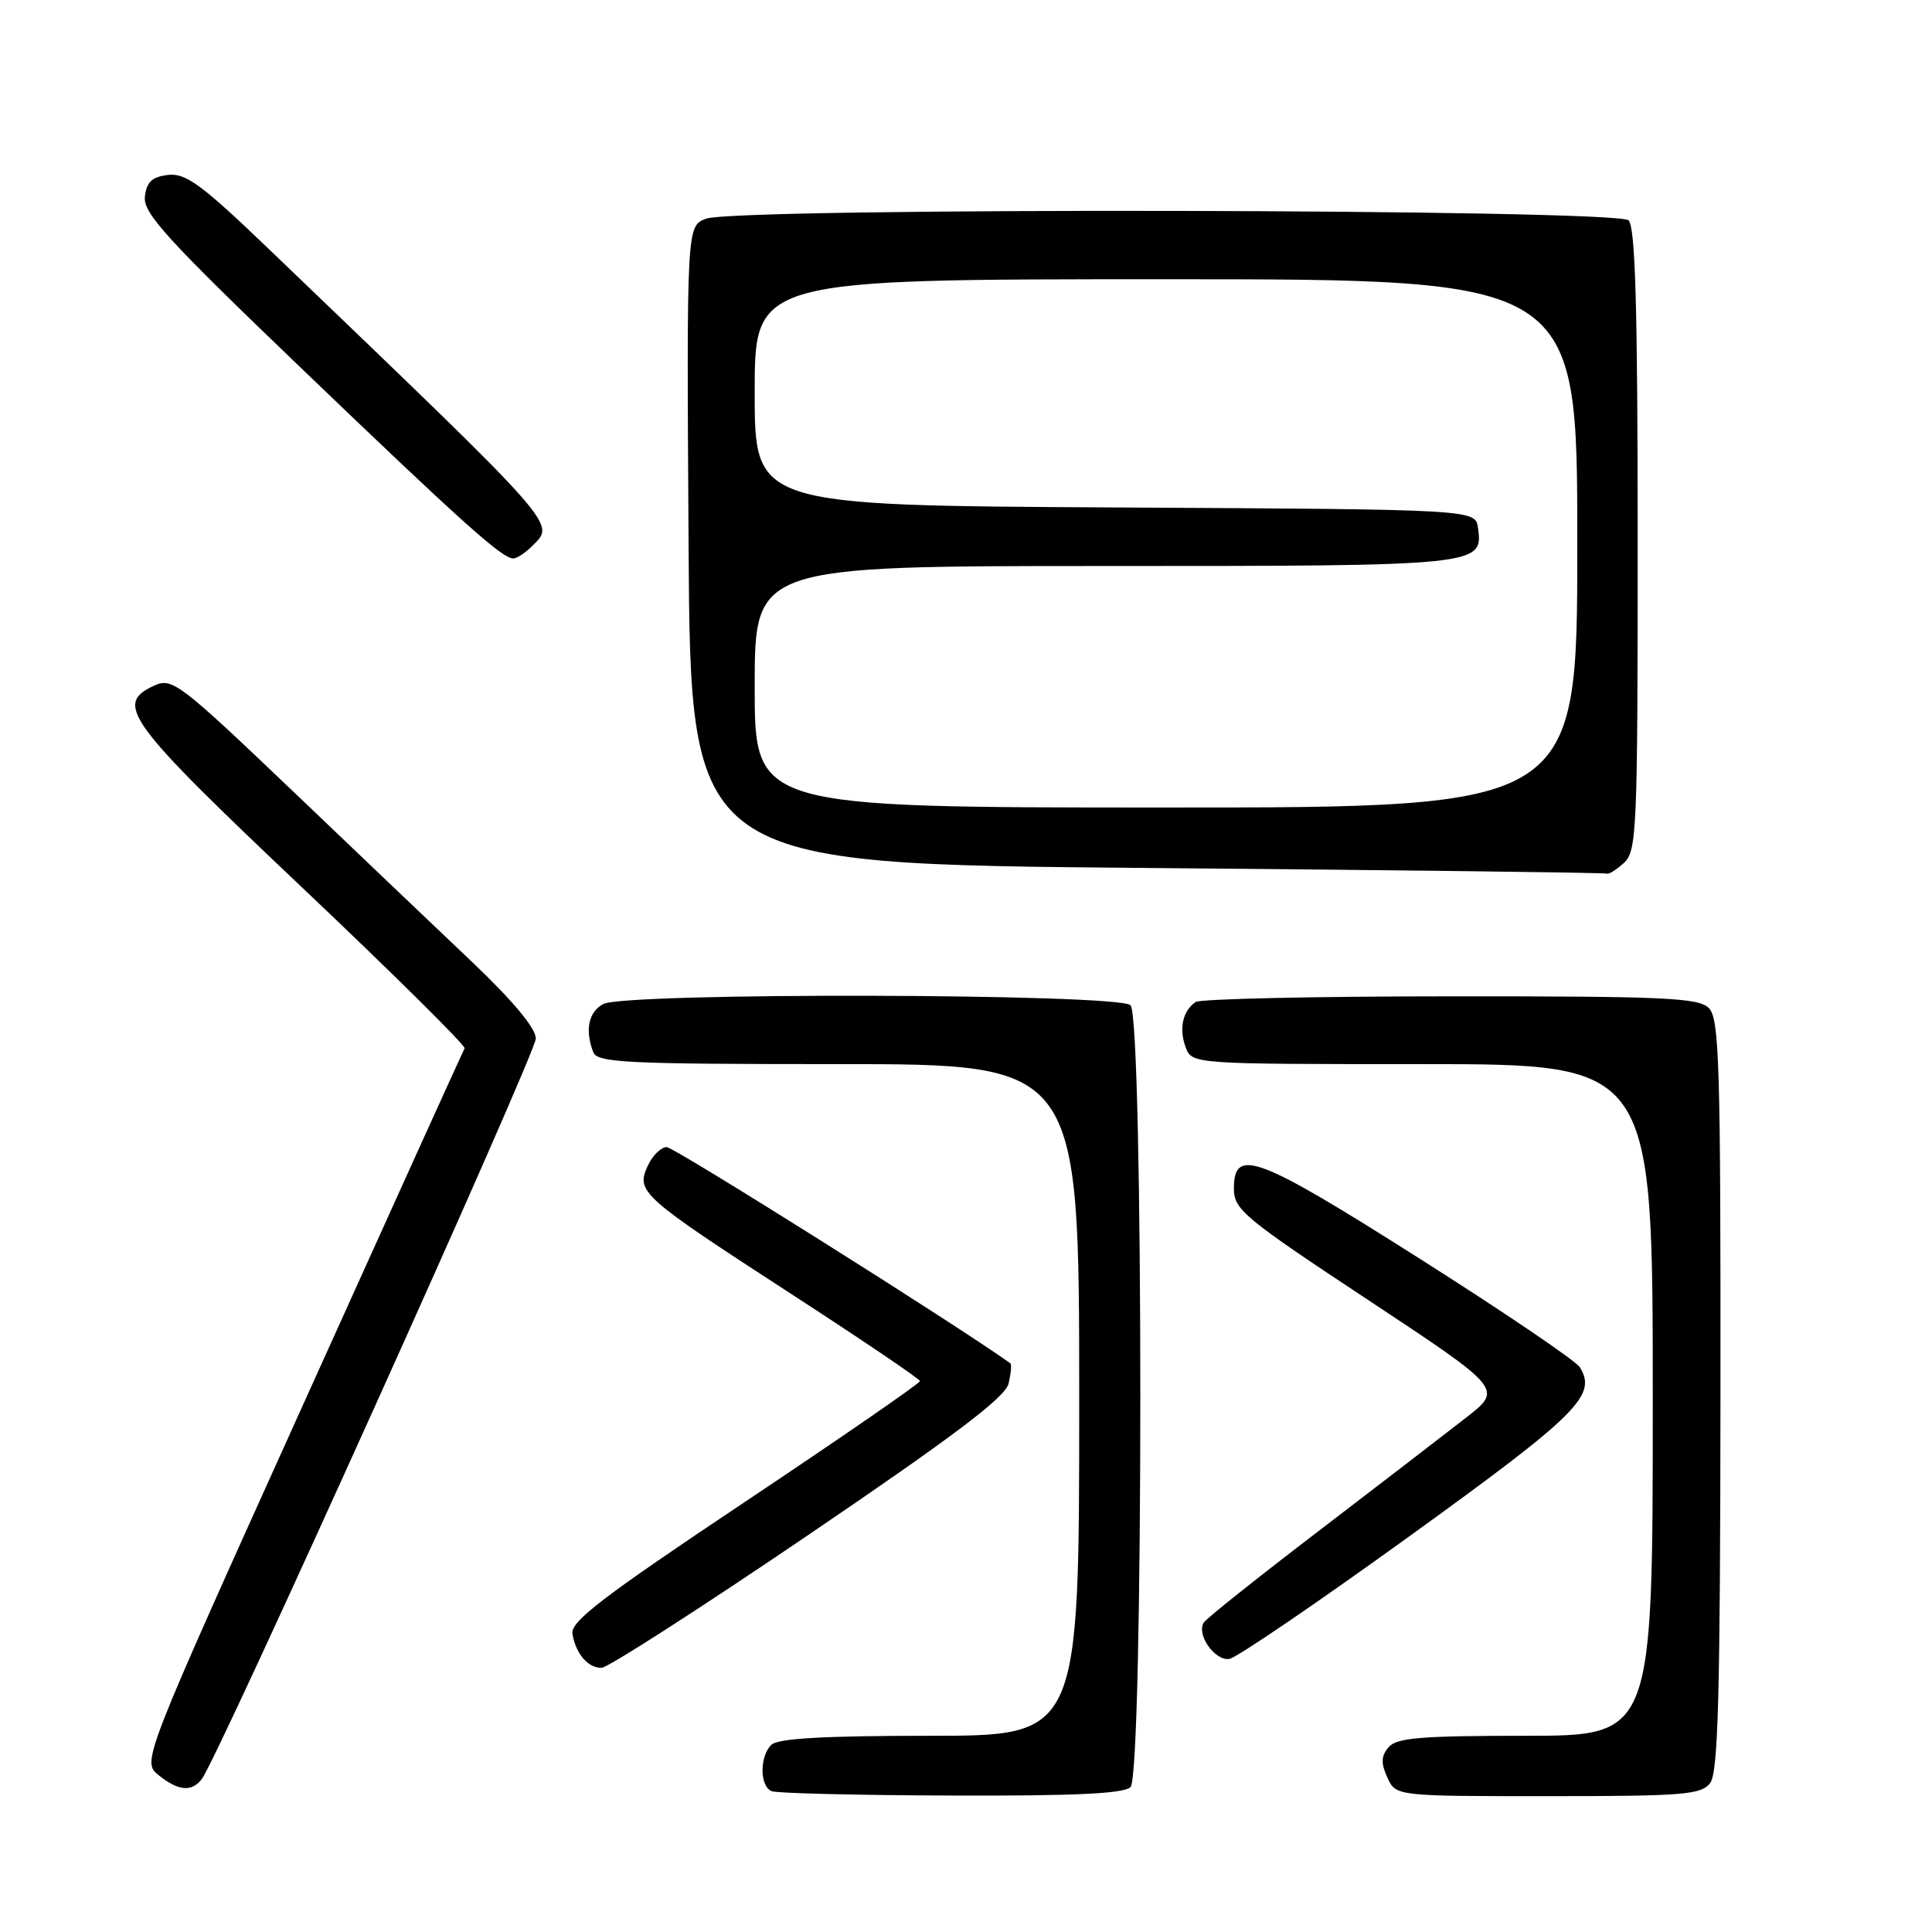 <?xml version="1.0" encoding="UTF-8" standalone="no"?>
<!DOCTYPE svg PUBLIC "-//W3C//DTD SVG 1.1//EN" "http://www.w3.org/Graphics/SVG/1.1/DTD/svg11.dtd" >
<svg xmlns="http://www.w3.org/2000/svg" xmlns:xlink="http://www.w3.org/1999/xlink" version="1.1" viewBox="0 0 256 256">
 <g >
 <path fill="currentColor"
d=" M 149.80 236.80 C 151.53 235.07 151.53 134.93 149.80 133.20 C 148.23 131.63 82.85 131.48 79.93 133.04 C 77.99 134.08 77.48 136.49 78.61 139.42 C 79.14 140.81 82.95 141.00 111.11 141.00 C 143.00 141.00 143.00 141.00 143.00 185.50 C 143.00 230.00 143.00 230.00 123.20 230.00 C 109.13 230.00 103.05 230.35 102.20 231.20 C 100.63 232.77 100.66 236.70 102.25 237.34 C 102.94 237.62 113.65 237.88 126.05 237.92 C 142.35 237.98 148.93 237.67 149.80 236.80 Z  M 226.61 236.25 C 227.67 234.85 227.94 224.55 227.97 184.82 C 228.00 140.96 227.82 134.96 226.43 133.57 C 225.06 132.21 220.57 132.00 192.18 132.02 C 174.21 132.02 159.02 132.36 158.43 132.77 C 156.72 133.93 156.19 136.31 157.10 138.75 C 157.94 141.00 157.94 141.00 188.47 141.00 C 219.00 141.00 219.00 141.00 219.00 185.50 C 219.00 230.00 219.00 230.00 202.12 230.00 C 188.19 230.00 185.02 230.27 183.98 231.53 C 183.00 232.70 182.97 233.64 183.83 235.53 C 184.96 238.00 184.96 238.00 205.12 238.00 C 223.15 238.00 225.42 237.81 226.61 236.25 Z  M 26.73 235.75 C 28.84 233.04 71.00 139.58 71.00 137.61 C 71.01 136.26 67.96 132.61 62.59 127.50 C 57.95 123.10 47.14 112.80 38.56 104.60 C 23.83 90.55 22.81 89.77 20.47 90.83 C 15.09 93.28 16.74 95.54 39.96 117.53 C 52.04 128.97 61.76 138.59 61.56 138.91 C 61.37 139.24 51.67 160.63 40.01 186.46 C 18.80 233.42 18.80 233.42 21.01 235.21 C 23.61 237.31 25.38 237.48 26.73 235.75 Z  M 107.09 203.40 C 126.37 190.31 133.17 185.18 133.63 183.36 C 133.96 182.01 134.07 180.79 133.87 180.64 C 126.81 175.58 89.33 152.00 88.35 152.00 C 87.58 152.00 86.45 153.12 85.82 154.50 C 84.25 157.93 84.92 158.53 104.91 171.50 C 114.23 177.55 121.88 182.72 121.90 183.00 C 121.92 183.28 111.49 190.47 98.72 199.00 C 79.83 211.61 75.56 214.87 75.85 216.50 C 76.30 219.14 77.90 221.00 79.70 221.00 C 80.51 221.00 92.83 213.08 107.09 203.40 Z  M 186.84 203.50 C 209.13 187.40 211.67 184.87 209.32 181.15 C 208.79 180.30 199.22 173.82 188.07 166.75 C 166.54 153.10 163.50 151.96 163.50 157.50 C 163.50 160.28 164.80 161.36 181.31 172.27 C 199.12 184.05 199.12 184.05 194.31 187.81 C 191.66 189.88 182.88 196.63 174.80 202.81 C 166.71 208.99 159.83 214.47 159.50 215.00 C 158.50 216.61 161.01 220.14 162.91 219.81 C 163.89 219.64 174.66 212.30 186.84 203.50 Z  M 215.17 114.35 C 216.89 112.79 217.00 110.14 217.00 71.55 C 217.00 40.88 216.69 30.09 215.80 29.20 C 214.27 27.67 97.56 27.46 93.55 28.98 C 90.98 29.96 90.98 29.96 91.24 72.23 C 91.50 114.50 91.50 114.50 152.00 115.01 C 185.28 115.29 212.69 115.63 212.92 115.76 C 213.15 115.89 214.17 115.26 215.17 114.35 Z  M 70.43 72.43 C 73.61 69.24 74.82 70.61 35.78 33.15 C 26.72 24.45 24.63 22.91 22.28 23.18 C 20.15 23.43 19.43 24.09 19.20 26.06 C 18.95 28.23 22.05 31.64 39.70 48.58 C 61.10 69.12 66.53 74.00 68.01 74.00 C 68.47 74.00 69.56 73.29 70.43 72.43 Z  M 100.00 91.00 C 100.00 75.00 100.00 75.00 146.31 75.00 C 196.16 75.00 196.55 74.96 195.84 69.94 C 195.50 67.50 195.50 67.50 147.75 67.24 C 100.00 66.98 100.00 66.98 100.00 51.99 C 100.00 37.00 100.00 37.00 154.50 37.00 C 209.00 37.00 209.00 37.00 209.00 72.00 C 209.00 107.00 209.00 107.00 154.50 107.00 C 100.00 107.00 100.00 107.00 100.00 91.00 Z "/>
</g>
</svg>